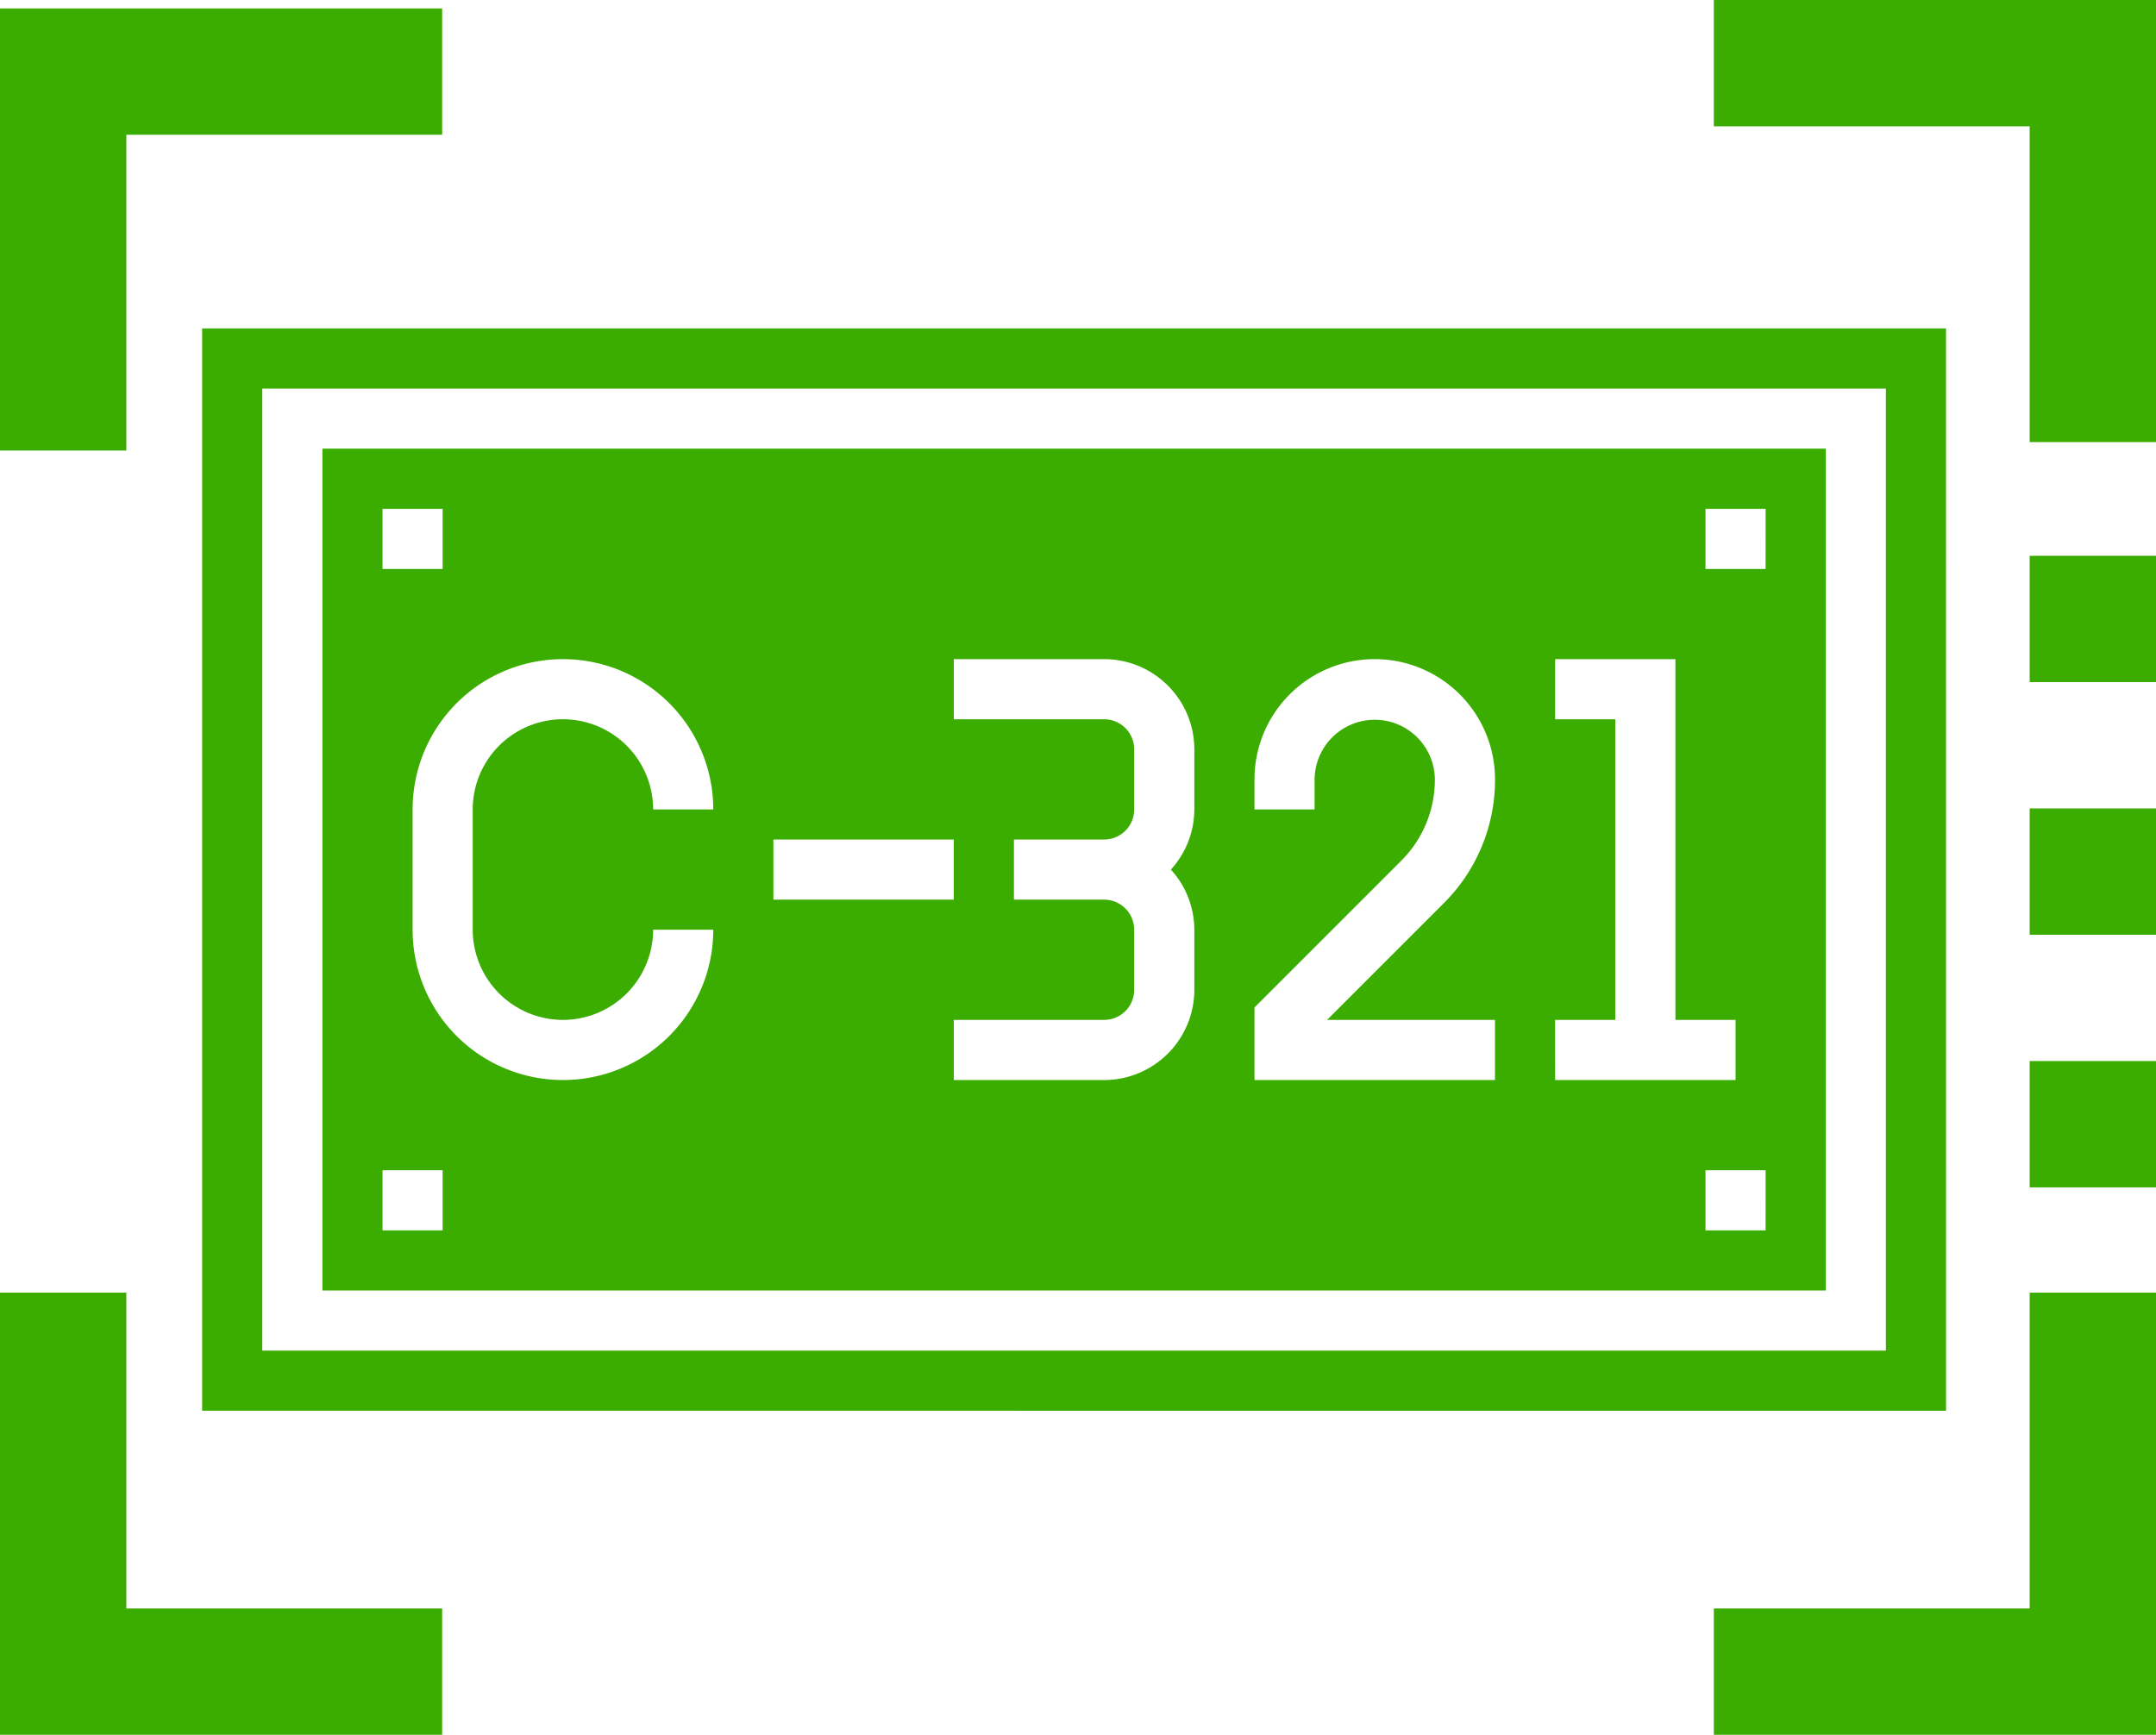 <svg xmlns="http://www.w3.org/2000/svg" width="512" height="412" viewBox="0 0 512 412">
  <g id="LPR" transform="translate(-217 -399)">
    <g id="Group_24" data-name="Group 24">
      <path id="Path_69" data-name="Path 69" d="M482,181h30v30H482Zm0,0" transform="translate(217 350)" fill="#3bad00"/>
      <path id="Path_70" data-name="Path 70" d="M482,241h30v30H482Zm0,0" transform="translate(217 350)" fill="#3bad00"/>
      <path id="Path_71" data-name="Path 71" d="M482,301h30v30H482Zm0,0" transform="translate(217 350)" fill="#3bad00"/>
    </g>
    <path id="Path_72" data-name="Path 72" d="M30,30h75V0H0V105H30Zm0,0" transform="translate(217 401)" fill="#3bad00"/>
    <path id="Path_73" data-name="Path 73" d="M30,407H0V512H105V482H30Zm0,0" transform="translate(217 299)" fill="#3bad00"/>
    <path id="Path_74" data-name="Path 74" d="M482,482H407v30H512V407H482Zm0,0" transform="translate(217 299)" fill="#3bad00"/>
    <path id="Path_75" data-name="Path 75" d="M407,0V30h75v75h30V0Zm0,0" transform="translate(217 399)" fill="#3bad00"/>
    <g id="license-plate" transform="translate(265 476.996)">
      <path id="Path_76" data-name="Path 76" d="M389.014,32H32V231.932H389.014ZM46.281,46.284H60.561V60.565H46.281ZM60.561,217.651H46.281V203.371H60.561Zm28.561-49.982a21.449,21.449,0,0,0,21.421-21.421h14.281a35.7,35.7,0,0,1-71.4,0V117.687a35.7,35.7,0,0,1,71.4,0H110.543a21.421,21.421,0,0,0-42.842,0v28.561A21.449,21.449,0,0,0,89.122,167.669ZM139.1,124.828h42.842v14.281H139.1Zm99.964-7.14a21.285,21.285,0,0,1-5.568,14.281,21.251,21.251,0,0,1,5.568,14.281v14.281a21.449,21.449,0,0,1-21.421,21.421h-35.7V167.669h35.7a7.15,7.15,0,0,0,7.14-7.14V146.248a7.15,7.15,0,0,0-7.14-7.14H196.226V124.828h21.421a7.15,7.15,0,0,0,7.14-7.14V103.407a7.15,7.15,0,0,0-7.14-7.14h-35.7V81.986h35.7a21.449,21.449,0,0,1,21.421,21.421Zm71.4,49.982V181.95H253.349V164.713l34.837-34.837a27.161,27.161,0,0,0,8-19.329,14.281,14.281,0,0,0-28.561,0v7.14H253.349v-7.14a28.561,28.561,0,1,1,57.122,0,41.32,41.32,0,0,1-12.189,29.426l-27.7,27.7Zm14.281,0h14.281v-71.4H324.751V81.986h28.561v85.683h14.281V181.95H324.751Zm49.982,49.982H360.453V203.371h14.281Zm0-157.086H360.453V46.284h14.281Zm0,0" transform="translate(-3.439 -3.439)" fill="#3bad00"/>
      <path id="Path_77" data-name="Path 77" d="M414.136,0H0v257.05H414.143ZM399.856,242.773H14.281V14.284H399.856Zm0,0" fill="#3bad00"/>
    </g>
  </g>
</svg>
